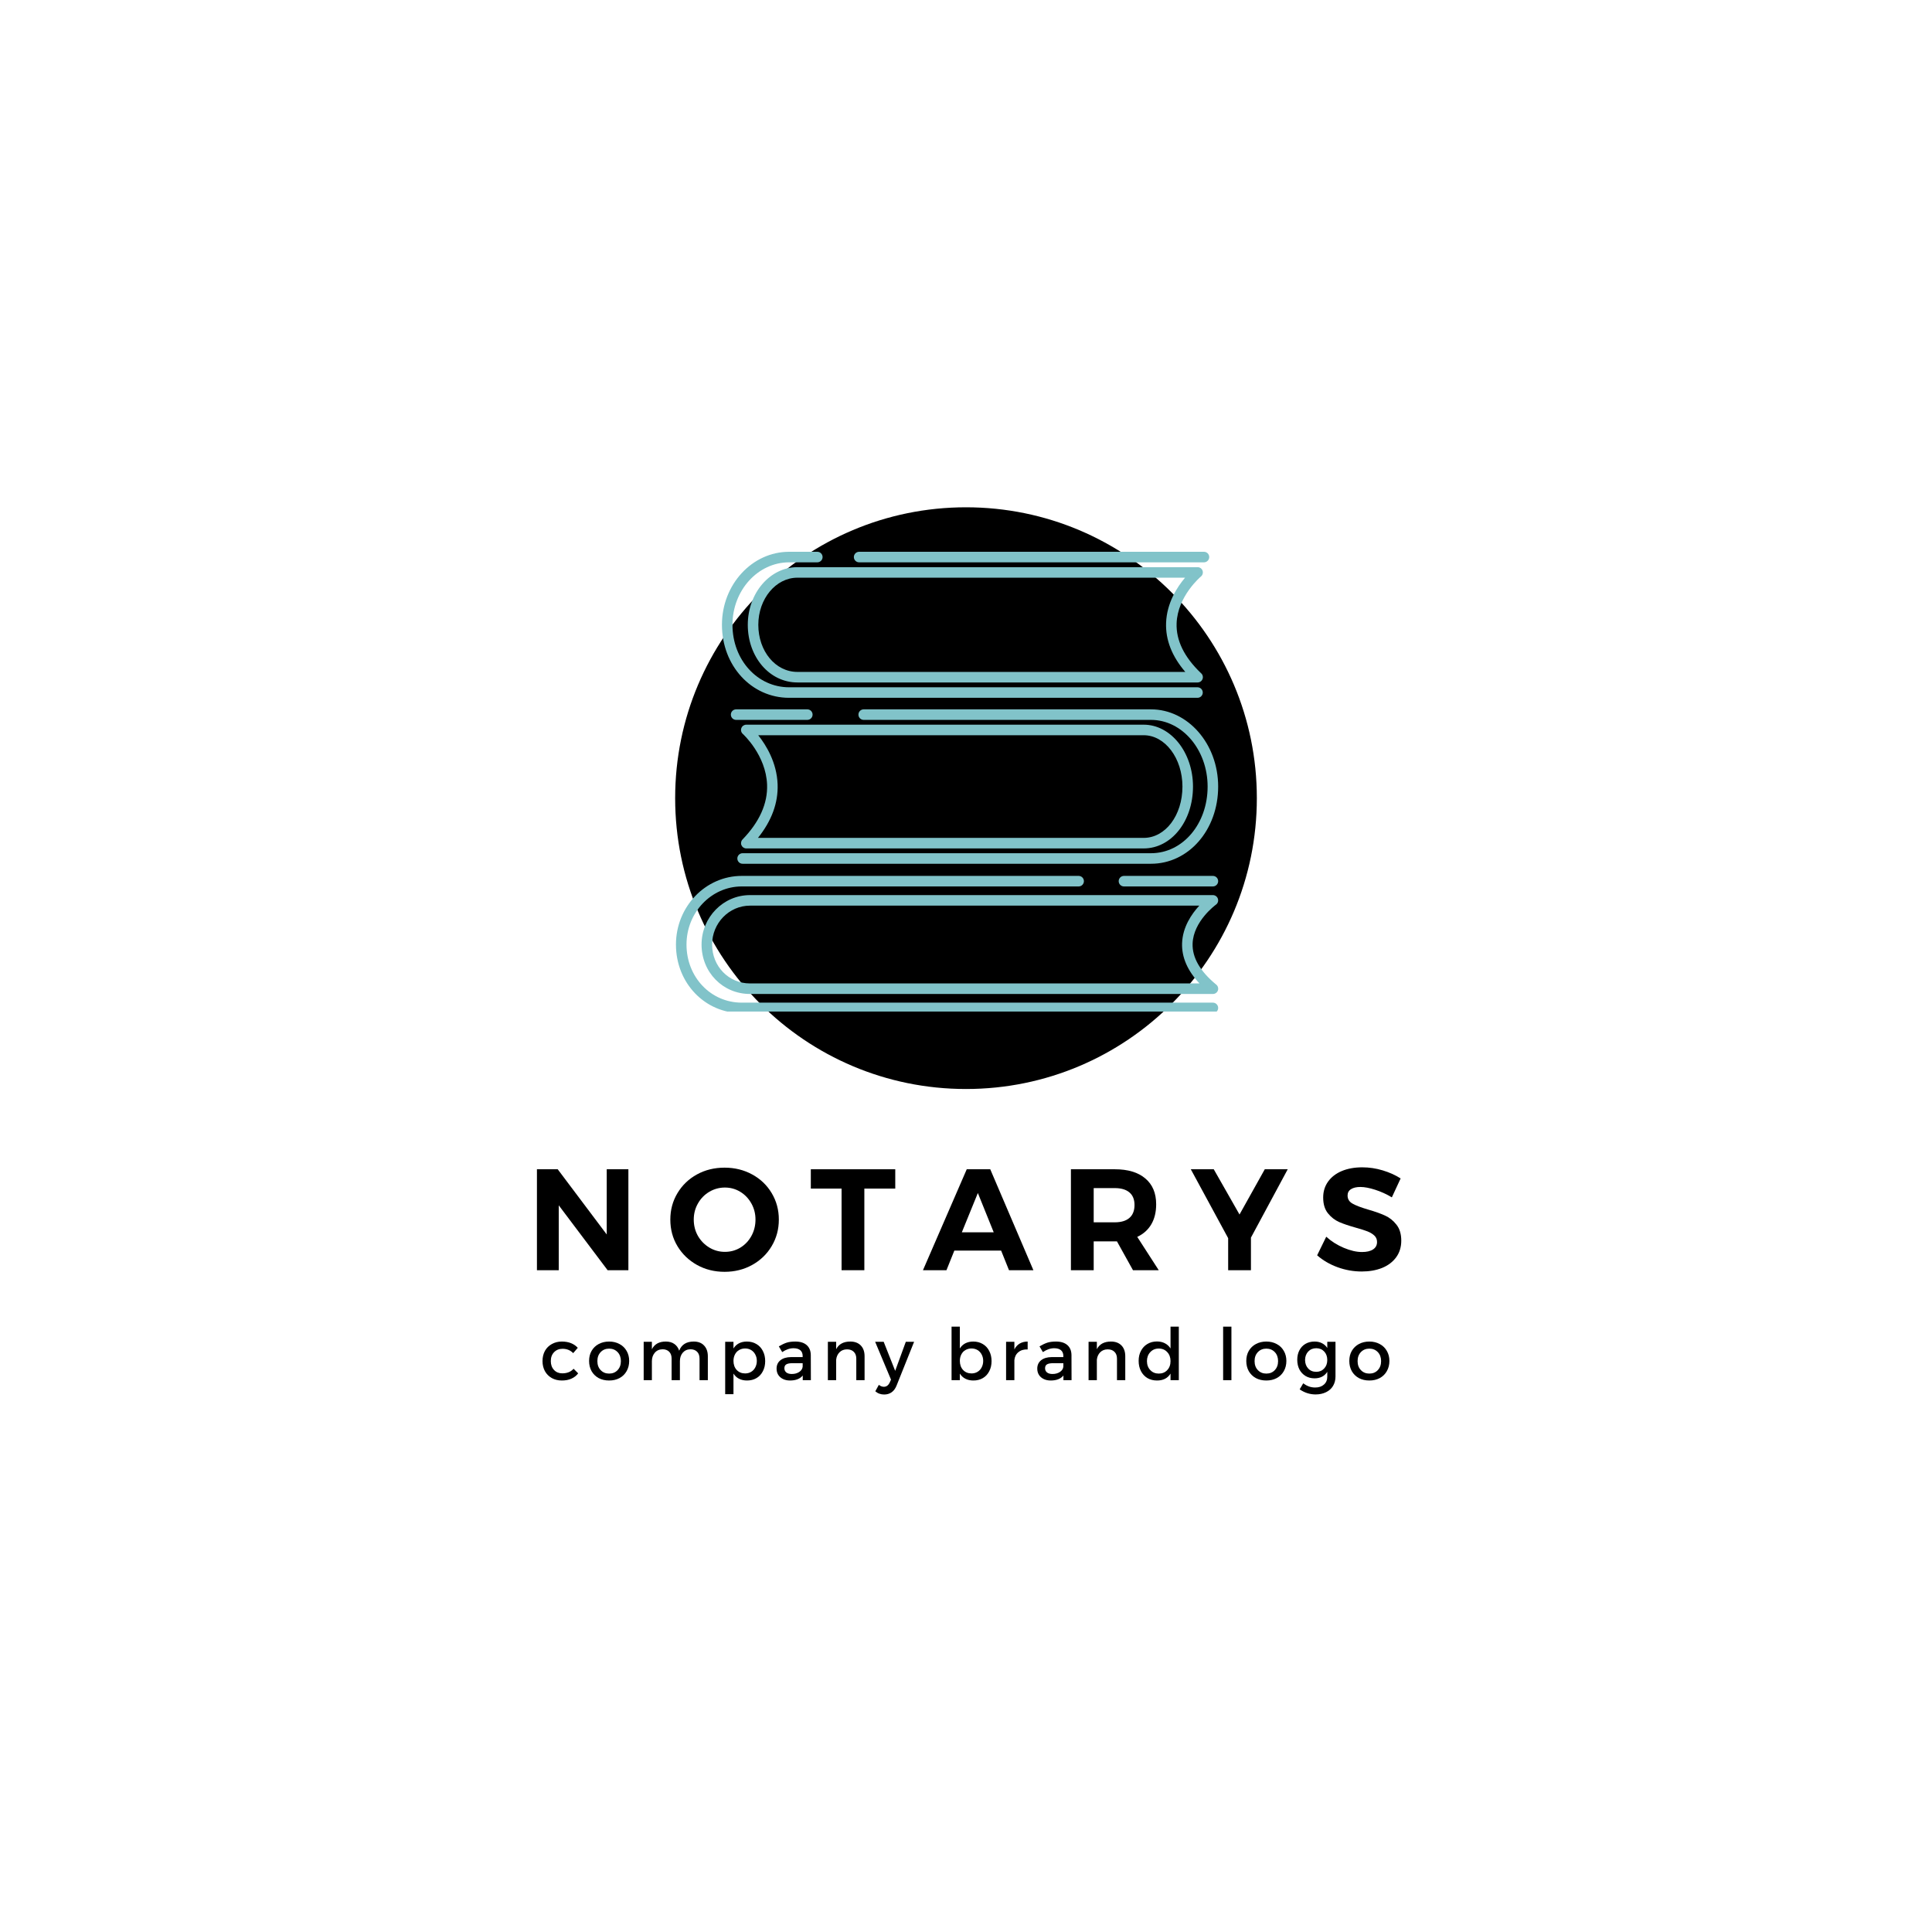 <svg xmlns="http://www.w3.org/2000/svg" xmlns:xlink="http://www.w3.org/1999/xlink" width="500" zoomAndPan="magnify" viewBox="0 0 375 375" height="500" preserveAspectRatio="xMidYMid meet" version="1.0"><defs><g/><clipPath id="cfa77d328f"><path d="M 131.047 98.465 L 243.953 98.465 L 243.953 211.375 L 131.047 211.375 Z M 131.047 98.465 " clip-rule="nonzero"/></clipPath><clipPath id="96a7e62c93"><path d="M 187.5 98.465 C 156.32 98.465 131.047 123.742 131.047 154.918 C 131.047 186.098 156.32 211.375 187.5 211.375 C 218.68 211.375 243.953 186.098 243.953 154.918 C 243.953 123.742 218.68 98.465 187.5 98.465 Z M 187.5 98.465 " clip-rule="nonzero"/></clipPath><clipPath id="e974e4c0a6"><path d="M 165 107.086 L 235 107.086 L 235 110 L 165 110 Z M 165 107.086 " clip-rule="nonzero"/></clipPath><clipPath id="d929c8b454"><path d="M 140 107.086 L 234 107.086 L 234 136 L 140 136 Z M 140 107.086 " clip-rule="nonzero"/></clipPath><clipPath id="1bfebf39e3"><path d="M 143 137 L 236.797 137 L 236.797 168 L 143 168 Z M 143 137 " clip-rule="nonzero"/></clipPath><clipPath id="9b2dcb6307"><path d="M 217 170 L 236.797 170 L 236.797 173 L 217 173 Z M 217 170 " clip-rule="nonzero"/></clipPath><clipPath id="a0986192c2"><path d="M 131.047 170 L 236.797 170 L 236.797 196.336 L 131.047 196.336 Z M 131.047 170 " clip-rule="nonzero"/></clipPath><clipPath id="cfe63ff04b"><path d="M 136 173 L 236.797 173 L 236.797 193 L 136 193 Z M 136 173 " clip-rule="nonzero"/></clipPath></defs><g clip-path="url(#cfa77d328f)"><g clip-path="url(#96a7e62c93)"><path fill="#000000" d="M 131.047 98.465 L 243.953 98.465 L 243.953 211.375 L 131.047 211.375 Z M 131.047 98.465 " fill-opacity="1" fill-rule="nonzero"/></g></g><path fill="#81c3c9" d="M 232.461 132.465 C 232.457 132.465 232.453 132.465 232.453 132.465 L 154.773 132.465 C 149.375 132.465 145.145 127.547 145.145 121.273 C 145.145 115.105 149.465 110.086 154.773 110.086 L 232.453 110.086 C 232.883 110.086 233.27 110.355 233.414 110.762 C 233.559 111.168 233.434 111.625 233.102 111.898 C 233.059 111.934 228.559 115.715 228.379 120.996 C 228.266 124.293 229.848 127.535 233.082 130.629 C 233.324 130.816 233.48 131.109 233.48 131.441 C 233.48 132.004 233.023 132.465 232.461 132.465 Z M 154.773 112.129 C 150.59 112.129 147.188 116.23 147.188 121.273 C 147.188 126.402 150.52 130.418 154.773 130.418 L 230.066 130.418 C 227.469 127.391 226.219 124.199 226.336 120.906 C 226.473 117.043 228.477 113.953 230.02 112.129 Z M 154.773 112.129 " fill-opacity="1" fill-rule="nonzero"/><g clip-path="url(#e974e4c0a6)"><path fill="#81c3c9" d="M 233.691 109.148 L 166.754 109.148 C 166.191 109.148 165.734 108.688 165.734 108.125 C 165.734 107.559 166.191 107.102 166.754 107.102 L 233.691 107.102 C 234.254 107.102 234.711 107.559 234.711 108.125 C 234.711 108.688 234.254 109.148 233.691 109.148 Z M 233.691 109.148 " fill-opacity="1" fill-rule="nonzero"/></g><g clip-path="url(#d929c8b454)"><path fill="#81c3c9" d="M 232.434 135.445 L 153.168 135.445 C 145.855 135.445 140.129 129.223 140.129 121.273 C 140.129 113.461 145.977 107.102 153.168 107.102 L 158.645 107.102 C 159.207 107.102 159.664 107.559 159.664 108.125 C 159.664 108.688 159.207 109.148 158.645 109.148 L 153.168 109.148 C 147.105 109.148 142.172 114.586 142.172 121.273 C 142.172 128.074 147.004 133.402 153.168 133.402 L 232.434 133.402 C 233 133.402 233.457 133.859 233.457 134.422 C 233.457 134.988 233 135.445 232.434 135.445 Z M 232.434 135.445 " fill-opacity="1" fill-rule="nonzero"/></g><path fill="#81c3c9" d="M 156.699 139.73 L 142.883 139.73 C 142.316 139.73 141.859 139.273 141.859 138.707 C 141.859 138.141 142.316 137.684 142.883 137.684 L 156.699 137.684 C 157.266 137.684 157.723 138.141 157.723 138.707 C 157.723 139.273 157.266 139.73 156.699 139.73 Z M 156.699 139.73 " fill-opacity="1" fill-rule="nonzero"/><g clip-path="url(#1bfebf39e3)"><path fill="#81c3c9" d="M 223.406 167.656 L 144.137 167.656 C 143.574 167.656 143.117 167.199 143.117 166.633 C 143.117 166.07 143.574 165.609 144.137 165.609 L 223.406 165.609 C 229.57 165.609 234.398 159.926 234.398 152.672 C 234.398 145.535 229.469 139.73 223.406 139.73 L 167.641 139.73 C 167.078 139.73 166.621 139.273 166.621 138.707 C 166.621 138.141 167.078 137.684 167.641 137.684 L 223.406 137.684 C 230.594 137.684 236.445 144.406 236.445 152.672 C 236.445 161.074 230.719 167.656 223.406 167.656 Z M 223.406 167.656 " fill-opacity="1" fill-rule="nonzero"/></g><path fill="#81c3c9" d="M 221.988 164.68 L 144.855 164.68 C 144.441 164.68 144.074 164.434 143.914 164.055 C 143.754 163.68 143.832 163.242 144.121 162.945 C 147.414 159.539 149.02 155.961 148.891 152.312 C 148.684 146.547 144.219 142.488 144.172 142.445 C 143.855 142.164 143.746 141.715 143.898 141.32 C 144.051 140.922 144.43 140.66 144.855 140.66 L 221.988 140.66 C 227.266 140.66 231.559 146.051 231.559 152.672 C 231.559 159.406 227.355 164.68 221.988 164.68 Z M 147.121 162.633 L 221.988 162.633 C 226.207 162.633 229.512 158.258 229.512 152.672 C 229.512 147.176 226.137 142.707 221.988 142.707 L 147.172 142.707 C 148.703 144.633 150.781 148.004 150.934 152.238 C 151.062 155.832 149.781 159.32 147.121 162.633 Z M 147.121 162.633 " fill-opacity="1" fill-rule="nonzero"/><g clip-path="url(#9b2dcb6307)"><path fill="#81c3c9" d="M 235.422 172.059 L 218.16 172.059 C 217.598 172.059 217.137 171.598 217.137 171.035 C 217.137 170.469 217.598 170.012 218.16 170.012 L 235.422 170.012 C 235.988 170.012 236.445 170.469 236.445 171.035 C 236.445 171.598 235.988 172.059 235.422 172.059 Z M 235.422 172.059 " fill-opacity="1" fill-rule="nonzero"/></g><g clip-path="url(#a0986192c2)"><path fill="#81c3c9" d="M 235.422 196.656 L 143.973 196.656 C 136.812 196.656 131.203 190.805 131.203 183.336 C 131.203 175.988 136.934 170.012 143.973 170.012 L 209.367 170.012 C 209.93 170.012 210.387 170.469 210.387 171.035 C 210.387 171.598 209.93 172.059 209.367 172.059 L 143.973 172.059 C 138.062 172.059 133.25 177.117 133.25 183.336 C 133.25 189.66 137.961 194.613 143.973 194.613 L 235.422 194.613 C 235.988 194.613 236.445 195.07 236.445 195.637 C 236.445 196.199 235.988 196.656 235.422 196.656 Z M 235.422 196.656 " fill-opacity="1" fill-rule="nonzero"/></g><g clip-path="url(#cfe63ff04b)"><path fill="#81c3c9" d="M 235.43 192.93 C 235.43 192.93 235.426 192.93 235.422 192.93 L 145.57 192.93 C 140.301 192.93 136.172 188.715 136.172 183.336 C 136.172 178.043 140.387 173.738 145.57 173.738 L 235.422 173.738 C 235.867 173.738 236.262 174.027 236.395 174.449 C 236.531 174.875 236.379 175.336 236.016 175.594 C 235.973 175.625 231.629 178.789 231.484 183.152 C 231.395 185.84 232.914 188.496 236 191.055 C 236.273 191.238 236.453 191.551 236.453 191.906 C 236.453 192.473 235.996 192.93 235.43 192.93 Z M 145.57 175.785 C 141.516 175.785 138.219 179.172 138.219 183.336 C 138.219 187.566 141.449 190.883 145.57 190.883 L 232.82 190.883 C 230.48 188.402 229.348 185.781 229.441 183.07 C 229.551 179.926 231.305 177.383 232.781 175.785 Z M 145.57 175.785 " fill-opacity="1" fill-rule="nonzero"/></g><g fill="#000000" fill-opacity="1"><g transform="translate(102.063, 246.547)"><g><path d="M 15.703 -6.938 L 15.703 -19.594 L 19.906 -19.594 L 19.906 0 L 15.875 0 L 6.391 -12.594 L 6.391 0 L 2.156 0 L 2.156 -19.594 L 6.188 -19.594 Z M 15.703 -6.938 "/></g></g></g><g fill="#000000" fill-opacity="1"><g transform="translate(129.36, 246.547)"><g><path d="M 11.281 -19.906 C 13.238 -19.906 15.02 -19.469 16.625 -18.594 C 18.238 -17.719 19.504 -16.508 20.422 -14.969 C 21.348 -13.426 21.812 -11.711 21.812 -9.828 C 21.812 -7.941 21.348 -6.223 20.422 -4.672 C 19.504 -3.129 18.238 -1.91 16.625 -1.016 C 15.02 -0.129 13.238 0.312 11.281 0.312 C 9.32 0.312 7.539 -0.129 5.938 -1.016 C 4.332 -1.91 3.066 -3.125 2.141 -4.656 C 1.211 -6.195 0.75 -7.922 0.75 -9.828 C 0.75 -11.711 1.211 -13.426 2.141 -14.969 C 3.066 -16.508 4.328 -17.719 5.922 -18.594 C 7.516 -19.469 9.301 -19.906 11.281 -19.906 Z M 11.344 -16.047 C 10.258 -16.047 9.25 -15.77 8.312 -15.219 C 7.383 -14.664 6.648 -13.91 6.109 -12.953 C 5.566 -12.004 5.297 -10.961 5.297 -9.828 C 5.297 -8.672 5.566 -7.613 6.109 -6.656 C 6.66 -5.707 7.398 -4.953 8.328 -4.391 C 9.254 -3.836 10.258 -3.562 11.344 -3.562 C 12.426 -3.562 13.422 -3.832 14.328 -4.375 C 15.234 -4.926 15.953 -5.68 16.484 -6.641 C 17.016 -7.609 17.281 -8.672 17.281 -9.828 C 17.281 -10.961 17.016 -12.004 16.484 -12.953 C 15.953 -13.91 15.234 -14.664 14.328 -15.219 C 13.422 -15.77 12.426 -16.047 11.344 -16.047 Z M 11.344 -16.047 "/></g></g></g><g fill="#000000" fill-opacity="1"><g transform="translate(157.161, 246.547)"><g><path d="M 0.219 -15.844 L 0.219 -19.594 L 16.609 -19.594 L 16.609 -15.844 L 10.609 -15.844 L 10.609 0 L 6.188 0 L 6.188 -15.844 Z M 0.219 -15.844 "/></g></g></g><g fill="#000000" fill-opacity="1"><g transform="translate(179.223, 246.547)"><g><path d="M 21.359 0 L 16.625 0 L 15.094 -3.812 L 6.016 -3.812 L 4.484 0 L -0.078 0 L 8.422 -19.594 L 12.984 -19.594 Z M 10.578 -14.984 L 7.469 -7.359 L 13.656 -7.359 Z M 10.578 -14.984 "/></g></g></g><g fill="#000000" fill-opacity="1"><g transform="translate(205.708, 246.547)"><g><path d="M 19.203 0 L 14.203 0 L 11.094 -5.594 L 6.578 -5.594 L 6.578 0 L 2.156 0 L 2.156 -19.594 L 10.672 -19.594 C 13.223 -19.594 15.195 -19 16.594 -17.812 C 18 -16.633 18.703 -14.961 18.703 -12.797 C 18.703 -11.285 18.391 -9.992 17.766 -8.922 C 17.141 -7.848 16.227 -7.031 15.031 -6.469 Z M 6.578 -15.938 L 6.578 -9.297 L 10.672 -9.297 C 11.898 -9.297 12.844 -9.578 13.5 -10.141 C 14.164 -10.711 14.5 -11.551 14.5 -12.656 C 14.5 -13.738 14.164 -14.555 13.5 -15.109 C 12.844 -15.66 11.898 -15.938 10.672 -15.938 Z M 6.578 -15.938 "/></g></g></g><g fill="#000000" fill-opacity="1"><g transform="translate(231.213, 246.547)"><g><path d="M 14.281 -19.594 L 18.734 -19.594 L 11.594 -6.328 L 11.594 0 L 7.172 0 L 7.172 -6.219 L -0.078 -19.594 L 4.375 -19.594 L 9.375 -10.812 Z M 14.281 -19.594 "/></g></g></g><g fill="#000000" fill-opacity="1"><g transform="translate(255.095, 246.547)"><g><path d="M 15.062 -14.141 C 14.051 -14.754 12.977 -15.242 11.844 -15.609 C 10.719 -15.973 9.754 -16.156 8.953 -16.156 C 8.191 -16.156 7.586 -16.016 7.141 -15.734 C 6.691 -15.453 6.469 -15.039 6.469 -14.5 C 6.469 -13.812 6.789 -13.285 7.438 -12.922 C 8.082 -12.555 9.078 -12.176 10.422 -11.781 C 11.766 -11.395 12.867 -11.004 13.734 -10.609 C 14.598 -10.223 15.336 -9.633 15.953 -8.844 C 16.578 -8.062 16.891 -7.023 16.891 -5.734 C 16.891 -4.484 16.555 -3.406 15.891 -2.5 C 15.223 -1.594 14.312 -0.906 13.156 -0.438 C 12 0.02 10.688 0.25 9.219 0.25 C 7.625 0.25 6.062 -0.023 4.531 -0.578 C 3 -1.141 1.676 -1.91 0.562 -2.891 L 2.328 -6.5 C 3.316 -5.602 4.453 -4.883 5.734 -4.344 C 7.023 -3.801 8.203 -3.531 9.266 -3.531 C 10.18 -3.531 10.895 -3.695 11.406 -4.031 C 11.926 -4.363 12.188 -4.848 12.188 -5.484 C 12.188 -5.992 12.008 -6.41 11.656 -6.734 C 11.312 -7.055 10.875 -7.32 10.344 -7.531 C 9.812 -7.738 9.078 -7.973 8.141 -8.234 C 6.797 -8.609 5.695 -8.977 4.844 -9.344 C 4 -9.719 3.27 -10.285 2.656 -11.047 C 2.039 -11.816 1.734 -12.836 1.734 -14.109 C 1.734 -15.285 2.051 -16.316 2.688 -17.203 C 3.32 -18.086 4.207 -18.77 5.344 -19.25 C 6.488 -19.727 7.816 -19.969 9.328 -19.969 C 10.672 -19.969 11.992 -19.77 13.297 -19.375 C 14.609 -18.977 15.766 -18.457 16.766 -17.812 Z M 15.062 -14.141 "/></g></g></g><g fill="#000000" fill-opacity="1"><g transform="translate(104.817, 267.893)"><g><path d="M 6.438 -5.25 C 5.895 -5.812 5.207 -6.094 4.375 -6.094 C 3.707 -6.094 3.16 -5.875 2.734 -5.438 C 2.305 -5 2.094 -4.422 2.094 -3.703 C 2.094 -3.004 2.301 -2.43 2.719 -1.984 C 3.133 -1.547 3.664 -1.328 4.312 -1.328 C 5.258 -1.328 5.992 -1.625 6.516 -2.219 L 7.406 -1.328 C 7.07 -0.879 6.633 -0.535 6.094 -0.297 C 5.562 -0.055 4.941 0.062 4.234 0.062 C 3.516 0.062 2.867 -0.094 2.297 -0.406 C 1.723 -0.727 1.273 -1.176 0.953 -1.75 C 0.641 -2.32 0.484 -2.973 0.484 -3.703 C 0.484 -4.453 0.641 -5.113 0.953 -5.688 C 1.273 -6.258 1.723 -6.703 2.297 -7.016 C 2.867 -7.336 3.516 -7.5 4.234 -7.5 C 4.898 -7.5 5.492 -7.395 6.016 -7.188 C 6.535 -6.977 6.973 -6.676 7.328 -6.281 Z M 6.438 -5.25 "/></g></g></g><g fill="#000000" fill-opacity="1"><g transform="translate(113.857, 267.893)"><g><path d="M 4.375 -7.5 C 5.133 -7.5 5.805 -7.336 6.391 -7.016 C 6.984 -6.703 7.441 -6.258 7.766 -5.688 C 8.098 -5.125 8.266 -4.473 8.266 -3.734 C 8.266 -2.992 8.098 -2.332 7.766 -1.75 C 7.441 -1.176 6.984 -0.727 6.391 -0.406 C 5.805 -0.094 5.133 0.062 4.375 0.062 C 3.613 0.062 2.938 -0.094 2.344 -0.406 C 1.758 -0.727 1.301 -1.176 0.969 -1.75 C 0.645 -2.332 0.484 -2.992 0.484 -3.734 C 0.484 -4.473 0.645 -5.125 0.969 -5.688 C 1.301 -6.258 1.758 -6.703 2.344 -7.016 C 2.938 -7.336 3.613 -7.5 4.375 -7.5 Z M 4.375 -6.125 C 3.707 -6.125 3.16 -5.898 2.734 -5.453 C 2.305 -5.004 2.094 -4.422 2.094 -3.703 C 2.094 -2.984 2.305 -2.398 2.734 -1.953 C 3.16 -1.504 3.707 -1.281 4.375 -1.281 C 5.051 -1.281 5.598 -1.504 6.016 -1.953 C 6.441 -2.398 6.656 -2.984 6.656 -3.703 C 6.656 -4.422 6.441 -5.004 6.016 -5.453 C 5.586 -5.898 5.039 -6.125 4.375 -6.125 Z M 4.375 -6.125 "/></g></g></g><g fill="#000000" fill-opacity="1"><g transform="translate(123.75, 267.893)"><g><path d="M 10.906 -7.5 C 11.758 -7.5 12.426 -7.242 12.906 -6.734 C 13.395 -6.223 13.641 -5.523 13.641 -4.641 L 13.641 0 L 12.031 0 L 12.031 -4.188 C 12.031 -4.758 11.875 -5.203 11.562 -5.516 C 11.25 -5.836 10.816 -6 10.266 -6 C 9.641 -5.988 9.141 -5.766 8.766 -5.328 C 8.398 -4.891 8.219 -4.344 8.219 -3.688 L 8.219 0 L 6.609 0 L 6.609 -4.188 C 6.609 -4.758 6.453 -5.203 6.141 -5.516 C 5.828 -5.836 5.398 -6 4.859 -6 C 4.223 -5.988 3.719 -5.766 3.344 -5.328 C 2.969 -4.891 2.781 -4.344 2.781 -3.688 L 2.781 0 L 1.188 0 L 1.188 -7.453 L 2.781 -7.453 L 2.781 -6 C 3.281 -7 4.18 -7.5 5.484 -7.5 C 6.148 -7.5 6.703 -7.344 7.141 -7.031 C 7.586 -6.719 7.898 -6.281 8.078 -5.719 C 8.535 -6.906 9.477 -7.5 10.906 -7.5 Z M 10.906 -7.5 "/></g></g></g><g fill="#000000" fill-opacity="1"><g transform="translate(139.492, 267.893)"><g><path d="M 5.469 -7.5 C 6.176 -7.5 6.797 -7.336 7.328 -7.016 C 7.867 -6.703 8.285 -6.254 8.578 -5.672 C 8.879 -5.098 9.031 -4.441 9.031 -3.703 C 9.031 -2.961 8.879 -2.305 8.578 -1.734 C 8.285 -1.16 7.875 -0.719 7.344 -0.406 C 6.812 -0.094 6.195 0.062 5.5 0.062 C 4.914 0.062 4.398 -0.051 3.953 -0.281 C 3.504 -0.508 3.145 -0.844 2.875 -1.281 L 2.875 2.719 L 1.266 2.719 L 1.266 -7.453 L 2.875 -7.453 L 2.875 -6.156 C 3.145 -6.594 3.5 -6.926 3.938 -7.156 C 4.383 -7.383 4.895 -7.5 5.469 -7.5 Z M 5.141 -1.312 C 5.578 -1.312 5.969 -1.414 6.312 -1.625 C 6.656 -1.832 6.922 -2.117 7.109 -2.484 C 7.305 -2.859 7.406 -3.281 7.406 -3.75 C 7.406 -4.207 7.305 -4.617 7.109 -4.984 C 6.922 -5.348 6.656 -5.633 6.312 -5.844 C 5.969 -6.051 5.578 -6.156 5.141 -6.156 C 4.703 -6.156 4.305 -6.051 3.953 -5.844 C 3.609 -5.645 3.344 -5.359 3.156 -4.984 C 2.969 -4.617 2.875 -4.207 2.875 -3.75 C 2.875 -3.031 3.082 -2.441 3.5 -1.984 C 3.926 -1.535 4.473 -1.312 5.141 -1.312 Z M 5.141 -1.312 "/></g></g></g><g fill="#000000" fill-opacity="1"><g transform="translate(150.155, 267.893)"><g><path d="M 7.234 0 L 5.656 0 L 5.656 -0.906 C 5.125 -0.258 4.301 0.062 3.188 0.062 C 2.664 0.062 2.207 -0.035 1.812 -0.234 C 1.414 -0.43 1.109 -0.703 0.891 -1.047 C 0.68 -1.398 0.578 -1.797 0.578 -2.234 C 0.578 -2.922 0.82 -3.461 1.312 -3.859 C 1.812 -4.266 2.504 -4.473 3.391 -4.484 L 5.641 -4.484 L 5.641 -4.703 C 5.641 -5.18 5.488 -5.551 5.188 -5.812 C 4.883 -6.07 4.441 -6.203 3.859 -6.203 C 3.141 -6.203 2.41 -5.953 1.672 -5.453 L 1.016 -6.562 C 1.578 -6.895 2.082 -7.133 2.531 -7.281 C 2.988 -7.426 3.551 -7.5 4.219 -7.5 C 5.164 -7.5 5.898 -7.27 6.422 -6.812 C 6.941 -6.352 7.207 -5.711 7.219 -4.891 Z M 3.531 -1.203 C 4.094 -1.203 4.57 -1.332 4.969 -1.594 C 5.375 -1.863 5.598 -2.207 5.641 -2.625 L 5.641 -3.297 L 3.625 -3.297 C 3.094 -3.297 2.703 -3.219 2.453 -3.062 C 2.211 -2.914 2.094 -2.664 2.094 -2.312 C 2.094 -1.977 2.219 -1.707 2.469 -1.5 C 2.727 -1.301 3.082 -1.203 3.531 -1.203 Z M 3.531 -1.203 "/></g></g></g><g fill="#000000" fill-opacity="1"><g transform="translate(159.502, 267.893)"><g><path d="M 5.547 -7.5 C 6.41 -7.5 7.086 -7.242 7.578 -6.734 C 8.066 -6.234 8.312 -5.535 8.312 -4.641 L 8.312 0 L 6.703 0 L 6.703 -4.188 C 6.703 -4.75 6.539 -5.188 6.219 -5.5 C 5.906 -5.82 5.469 -5.984 4.906 -5.984 C 4.312 -5.984 3.828 -5.797 3.453 -5.422 C 3.078 -5.047 2.859 -4.562 2.797 -3.969 L 2.797 0 L 1.188 0 L 1.188 -7.453 L 2.797 -7.453 L 2.797 -6.016 C 3.305 -7.004 4.223 -7.5 5.547 -7.5 Z M 5.547 -7.5 "/></g></g></g><g fill="#000000" fill-opacity="1"><g transform="translate(169.927, 267.893)"><g><path d="M 4.109 1.016 C 3.879 1.609 3.555 2.051 3.141 2.344 C 2.734 2.633 2.25 2.781 1.688 2.781 C 1.352 2.781 1.047 2.727 0.766 2.625 C 0.492 2.531 0.227 2.375 -0.031 2.156 L 0.656 0.906 C 0.832 1.039 0.992 1.133 1.141 1.188 C 1.297 1.25 1.457 1.281 1.625 1.281 C 2.125 1.281 2.504 1.004 2.766 0.453 L 3.016 -0.109 L -0.062 -7.453 L 1.594 -7.453 L 3.828 -1.812 L 5.891 -7.453 L 7.5 -7.453 Z M 4.109 1.016 "/></g></g></g><g fill="#000000" fill-opacity="1"><g transform="translate(178.505, 267.893)"><g/></g></g><g fill="#000000" fill-opacity="1"><g transform="translate(183.431, 267.893)"><g><path d="M 5.469 -7.5 C 6.176 -7.5 6.797 -7.336 7.328 -7.016 C 7.867 -6.703 8.285 -6.254 8.578 -5.672 C 8.879 -5.098 9.031 -4.441 9.031 -3.703 C 9.031 -2.961 8.879 -2.305 8.578 -1.734 C 8.285 -1.16 7.875 -0.719 7.344 -0.406 C 6.812 -0.094 6.195 0.062 5.5 0.062 C 4.914 0.062 4.398 -0.051 3.953 -0.281 C 3.504 -0.508 3.145 -0.844 2.875 -1.281 L 2.875 0 L 1.266 0 L 1.266 -10.391 L 2.875 -10.391 L 2.875 -6.156 C 3.145 -6.594 3.5 -6.926 3.938 -7.156 C 4.383 -7.383 4.895 -7.5 5.469 -7.5 Z M 5.141 -1.312 C 5.578 -1.312 5.969 -1.414 6.312 -1.625 C 6.656 -1.832 6.922 -2.117 7.109 -2.484 C 7.305 -2.859 7.406 -3.281 7.406 -3.75 C 7.406 -4.207 7.305 -4.617 7.109 -4.984 C 6.922 -5.348 6.656 -5.633 6.312 -5.844 C 5.969 -6.051 5.578 -6.156 5.141 -6.156 C 4.703 -6.156 4.305 -6.051 3.953 -5.844 C 3.609 -5.645 3.344 -5.359 3.156 -4.984 C 2.969 -4.617 2.875 -4.207 2.875 -3.75 C 2.875 -3.031 3.082 -2.441 3.5 -1.984 C 3.926 -1.535 4.473 -1.312 5.141 -1.312 Z M 5.141 -1.312 "/></g></g></g><g fill="#000000" fill-opacity="1"><g transform="translate(194.093, 267.893)"><g><path d="M 2.797 -5.969 C 3.047 -6.469 3.391 -6.848 3.828 -7.109 C 4.273 -7.367 4.789 -7.5 5.375 -7.5 L 5.375 -5.969 C 4.633 -6 4.035 -5.82 3.578 -5.438 C 3.117 -5.062 2.859 -4.547 2.797 -3.891 L 2.797 0 L 1.188 0 L 1.188 -7.453 L 2.797 -7.453 Z M 2.797 -5.969 "/></g></g></g><g fill="#000000" fill-opacity="1"><g transform="translate(200.754, 267.893)"><g><path d="M 7.234 0 L 5.656 0 L 5.656 -0.906 C 5.125 -0.258 4.301 0.062 3.188 0.062 C 2.664 0.062 2.207 -0.035 1.812 -0.234 C 1.414 -0.43 1.109 -0.703 0.891 -1.047 C 0.68 -1.398 0.578 -1.797 0.578 -2.234 C 0.578 -2.922 0.82 -3.461 1.312 -3.859 C 1.812 -4.266 2.504 -4.473 3.391 -4.484 L 5.641 -4.484 L 5.641 -4.703 C 5.641 -5.18 5.488 -5.551 5.188 -5.812 C 4.883 -6.07 4.441 -6.203 3.859 -6.203 C 3.141 -6.203 2.41 -5.953 1.672 -5.453 L 1.016 -6.562 C 1.578 -6.895 2.082 -7.133 2.531 -7.281 C 2.988 -7.426 3.551 -7.5 4.219 -7.5 C 5.164 -7.5 5.898 -7.27 6.422 -6.812 C 6.941 -6.352 7.207 -5.711 7.219 -4.891 Z M 3.531 -1.203 C 4.094 -1.203 4.57 -1.332 4.969 -1.594 C 5.375 -1.863 5.598 -2.207 5.641 -2.625 L 5.641 -3.297 L 3.625 -3.297 C 3.094 -3.297 2.703 -3.219 2.453 -3.062 C 2.211 -2.914 2.094 -2.664 2.094 -2.312 C 2.094 -1.977 2.219 -1.707 2.469 -1.5 C 2.727 -1.301 3.082 -1.203 3.531 -1.203 Z M 3.531 -1.203 "/></g></g></g><g fill="#000000" fill-opacity="1"><g transform="translate(210.102, 267.893)"><g><path d="M 5.547 -7.5 C 6.41 -7.5 7.086 -7.242 7.578 -6.734 C 8.066 -6.234 8.312 -5.535 8.312 -4.641 L 8.312 0 L 6.703 0 L 6.703 -4.188 C 6.703 -4.75 6.539 -5.188 6.219 -5.5 C 5.906 -5.82 5.469 -5.984 4.906 -5.984 C 4.312 -5.984 3.828 -5.797 3.453 -5.422 C 3.078 -5.047 2.859 -4.562 2.797 -3.969 L 2.797 0 L 1.188 0 L 1.188 -7.453 L 2.797 -7.453 L 2.797 -6.016 C 3.305 -7.004 4.223 -7.5 5.547 -7.5 Z M 5.547 -7.5 "/></g></g></g><g fill="#000000" fill-opacity="1"><g transform="translate(220.526, 267.893)"><g><path d="M 6.672 -10.391 L 8.281 -10.391 L 8.281 0 L 6.672 0 L 6.672 -1.281 C 6.398 -0.832 6.039 -0.492 5.594 -0.266 C 5.156 -0.047 4.645 0.062 4.062 0.062 C 3.352 0.062 2.727 -0.094 2.188 -0.406 C 1.656 -0.727 1.238 -1.176 0.938 -1.75 C 0.633 -2.332 0.484 -3 0.484 -3.75 C 0.484 -4.488 0.633 -5.141 0.938 -5.703 C 1.238 -6.273 1.656 -6.719 2.188 -7.031 C 2.727 -7.352 3.344 -7.516 4.031 -7.516 C 4.625 -7.516 5.145 -7.395 5.594 -7.156 C 6.039 -6.926 6.398 -6.594 6.672 -6.156 Z M 4.391 -1.281 C 5.066 -1.281 5.613 -1.504 6.031 -1.953 C 6.457 -2.398 6.672 -2.984 6.672 -3.703 C 6.672 -4.422 6.457 -5.004 6.031 -5.453 C 5.613 -5.91 5.066 -6.141 4.391 -6.141 C 3.723 -6.141 3.176 -5.91 2.75 -5.453 C 2.32 -5.004 2.102 -4.422 2.094 -3.703 C 2.102 -2.984 2.32 -2.398 2.75 -1.953 C 3.176 -1.504 3.723 -1.281 4.391 -1.281 Z M 4.391 -1.281 "/></g></g></g><g fill="#000000" fill-opacity="1"><g transform="translate(231.217, 267.893)"><g/></g></g><g fill="#000000" fill-opacity="1"><g transform="translate(236.143, 267.893)"><g><path d="M 1.266 0 L 1.266 -10.391 L 2.875 -10.391 L 2.875 0 Z M 1.266 0 "/></g></g></g><g fill="#000000" fill-opacity="1"><g transform="translate(241.419, 267.893)"><g><path d="M 4.375 -7.5 C 5.133 -7.5 5.805 -7.336 6.391 -7.016 C 6.984 -6.703 7.441 -6.258 7.766 -5.688 C 8.098 -5.125 8.266 -4.473 8.266 -3.734 C 8.266 -2.992 8.098 -2.332 7.766 -1.75 C 7.441 -1.176 6.984 -0.727 6.391 -0.406 C 5.805 -0.094 5.133 0.062 4.375 0.062 C 3.613 0.062 2.938 -0.094 2.344 -0.406 C 1.758 -0.727 1.301 -1.176 0.969 -1.75 C 0.645 -2.332 0.484 -2.992 0.484 -3.734 C 0.484 -4.473 0.645 -5.125 0.969 -5.688 C 1.301 -6.258 1.758 -6.703 2.344 -7.016 C 2.938 -7.336 3.613 -7.5 4.375 -7.5 Z M 4.375 -6.125 C 3.707 -6.125 3.16 -5.898 2.734 -5.453 C 2.305 -5.004 2.094 -4.422 2.094 -3.703 C 2.094 -2.984 2.305 -2.398 2.734 -1.953 C 3.16 -1.504 3.707 -1.281 4.375 -1.281 C 5.051 -1.281 5.598 -1.504 6.016 -1.953 C 6.441 -2.398 6.656 -2.984 6.656 -3.703 C 6.656 -4.422 6.441 -5.004 6.016 -5.453 C 5.586 -5.898 5.039 -6.125 4.375 -6.125 Z M 4.375 -6.125 "/></g></g></g><g fill="#000000" fill-opacity="1"><g transform="translate(251.312, 267.893)"><g><path d="M 6.312 -7.453 L 7.906 -7.453 L 7.906 -0.734 C 7.906 -0.016 7.742 0.602 7.422 1.125 C 7.109 1.645 6.66 2.047 6.078 2.328 C 5.492 2.617 4.816 2.766 4.047 2.766 C 2.941 2.766 1.91 2.438 0.953 1.781 L 1.641 0.609 C 2.004 0.879 2.375 1.082 2.75 1.219 C 3.125 1.352 3.531 1.422 3.969 1.422 C 4.688 1.422 5.254 1.227 5.672 0.844 C 6.098 0.469 6.312 -0.039 6.312 -0.688 L 6.312 -1.625 C 6.062 -1.219 5.727 -0.906 5.312 -0.688 C 4.895 -0.469 4.406 -0.359 3.844 -0.359 C 3.188 -0.359 2.602 -0.508 2.094 -0.812 C 1.582 -1.125 1.188 -1.547 0.906 -2.078 C 0.625 -2.617 0.484 -3.25 0.484 -3.969 C 0.484 -4.664 0.625 -5.281 0.906 -5.812 C 1.188 -6.352 1.582 -6.77 2.094 -7.062 C 2.602 -7.352 3.188 -7.5 3.844 -7.5 C 4.395 -7.5 4.879 -7.391 5.297 -7.172 C 5.723 -6.953 6.062 -6.645 6.312 -6.25 Z M 4.172 -1.625 C 4.797 -1.625 5.305 -1.836 5.703 -2.266 C 6.109 -2.691 6.312 -3.242 6.312 -3.922 C 6.312 -4.586 6.113 -5.133 5.719 -5.562 C 5.32 -5.988 4.805 -6.203 4.172 -6.203 C 3.535 -6.203 3.016 -5.988 2.609 -5.562 C 2.211 -5.133 2.008 -4.586 2 -3.922 C 2.008 -3.242 2.211 -2.691 2.609 -2.266 C 3.004 -1.836 3.523 -1.625 4.172 -1.625 Z M 4.172 -1.625 "/></g></g></g><g fill="#000000" fill-opacity="1"><g transform="translate(261.415, 267.893)"><g><path d="M 4.375 -7.5 C 5.133 -7.5 5.805 -7.336 6.391 -7.016 C 6.984 -6.703 7.441 -6.258 7.766 -5.688 C 8.098 -5.125 8.266 -4.473 8.266 -3.734 C 8.266 -2.992 8.098 -2.332 7.766 -1.75 C 7.441 -1.176 6.984 -0.727 6.391 -0.406 C 5.805 -0.094 5.133 0.062 4.375 0.062 C 3.613 0.062 2.938 -0.094 2.344 -0.406 C 1.758 -0.727 1.301 -1.176 0.969 -1.75 C 0.645 -2.332 0.484 -2.992 0.484 -3.734 C 0.484 -4.473 0.645 -5.125 0.969 -5.688 C 1.301 -6.258 1.758 -6.703 2.344 -7.016 C 2.938 -7.336 3.613 -7.5 4.375 -7.5 Z M 4.375 -6.125 C 3.707 -6.125 3.16 -5.898 2.734 -5.453 C 2.305 -5.004 2.094 -4.422 2.094 -3.703 C 2.094 -2.984 2.305 -2.398 2.734 -1.953 C 3.16 -1.504 3.707 -1.281 4.375 -1.281 C 5.051 -1.281 5.598 -1.504 6.016 -1.953 C 6.441 -2.398 6.656 -2.984 6.656 -3.703 C 6.656 -4.422 6.441 -5.004 6.016 -5.453 C 5.586 -5.898 5.039 -6.125 4.375 -6.125 Z M 4.375 -6.125 "/></g></g></g></svg>